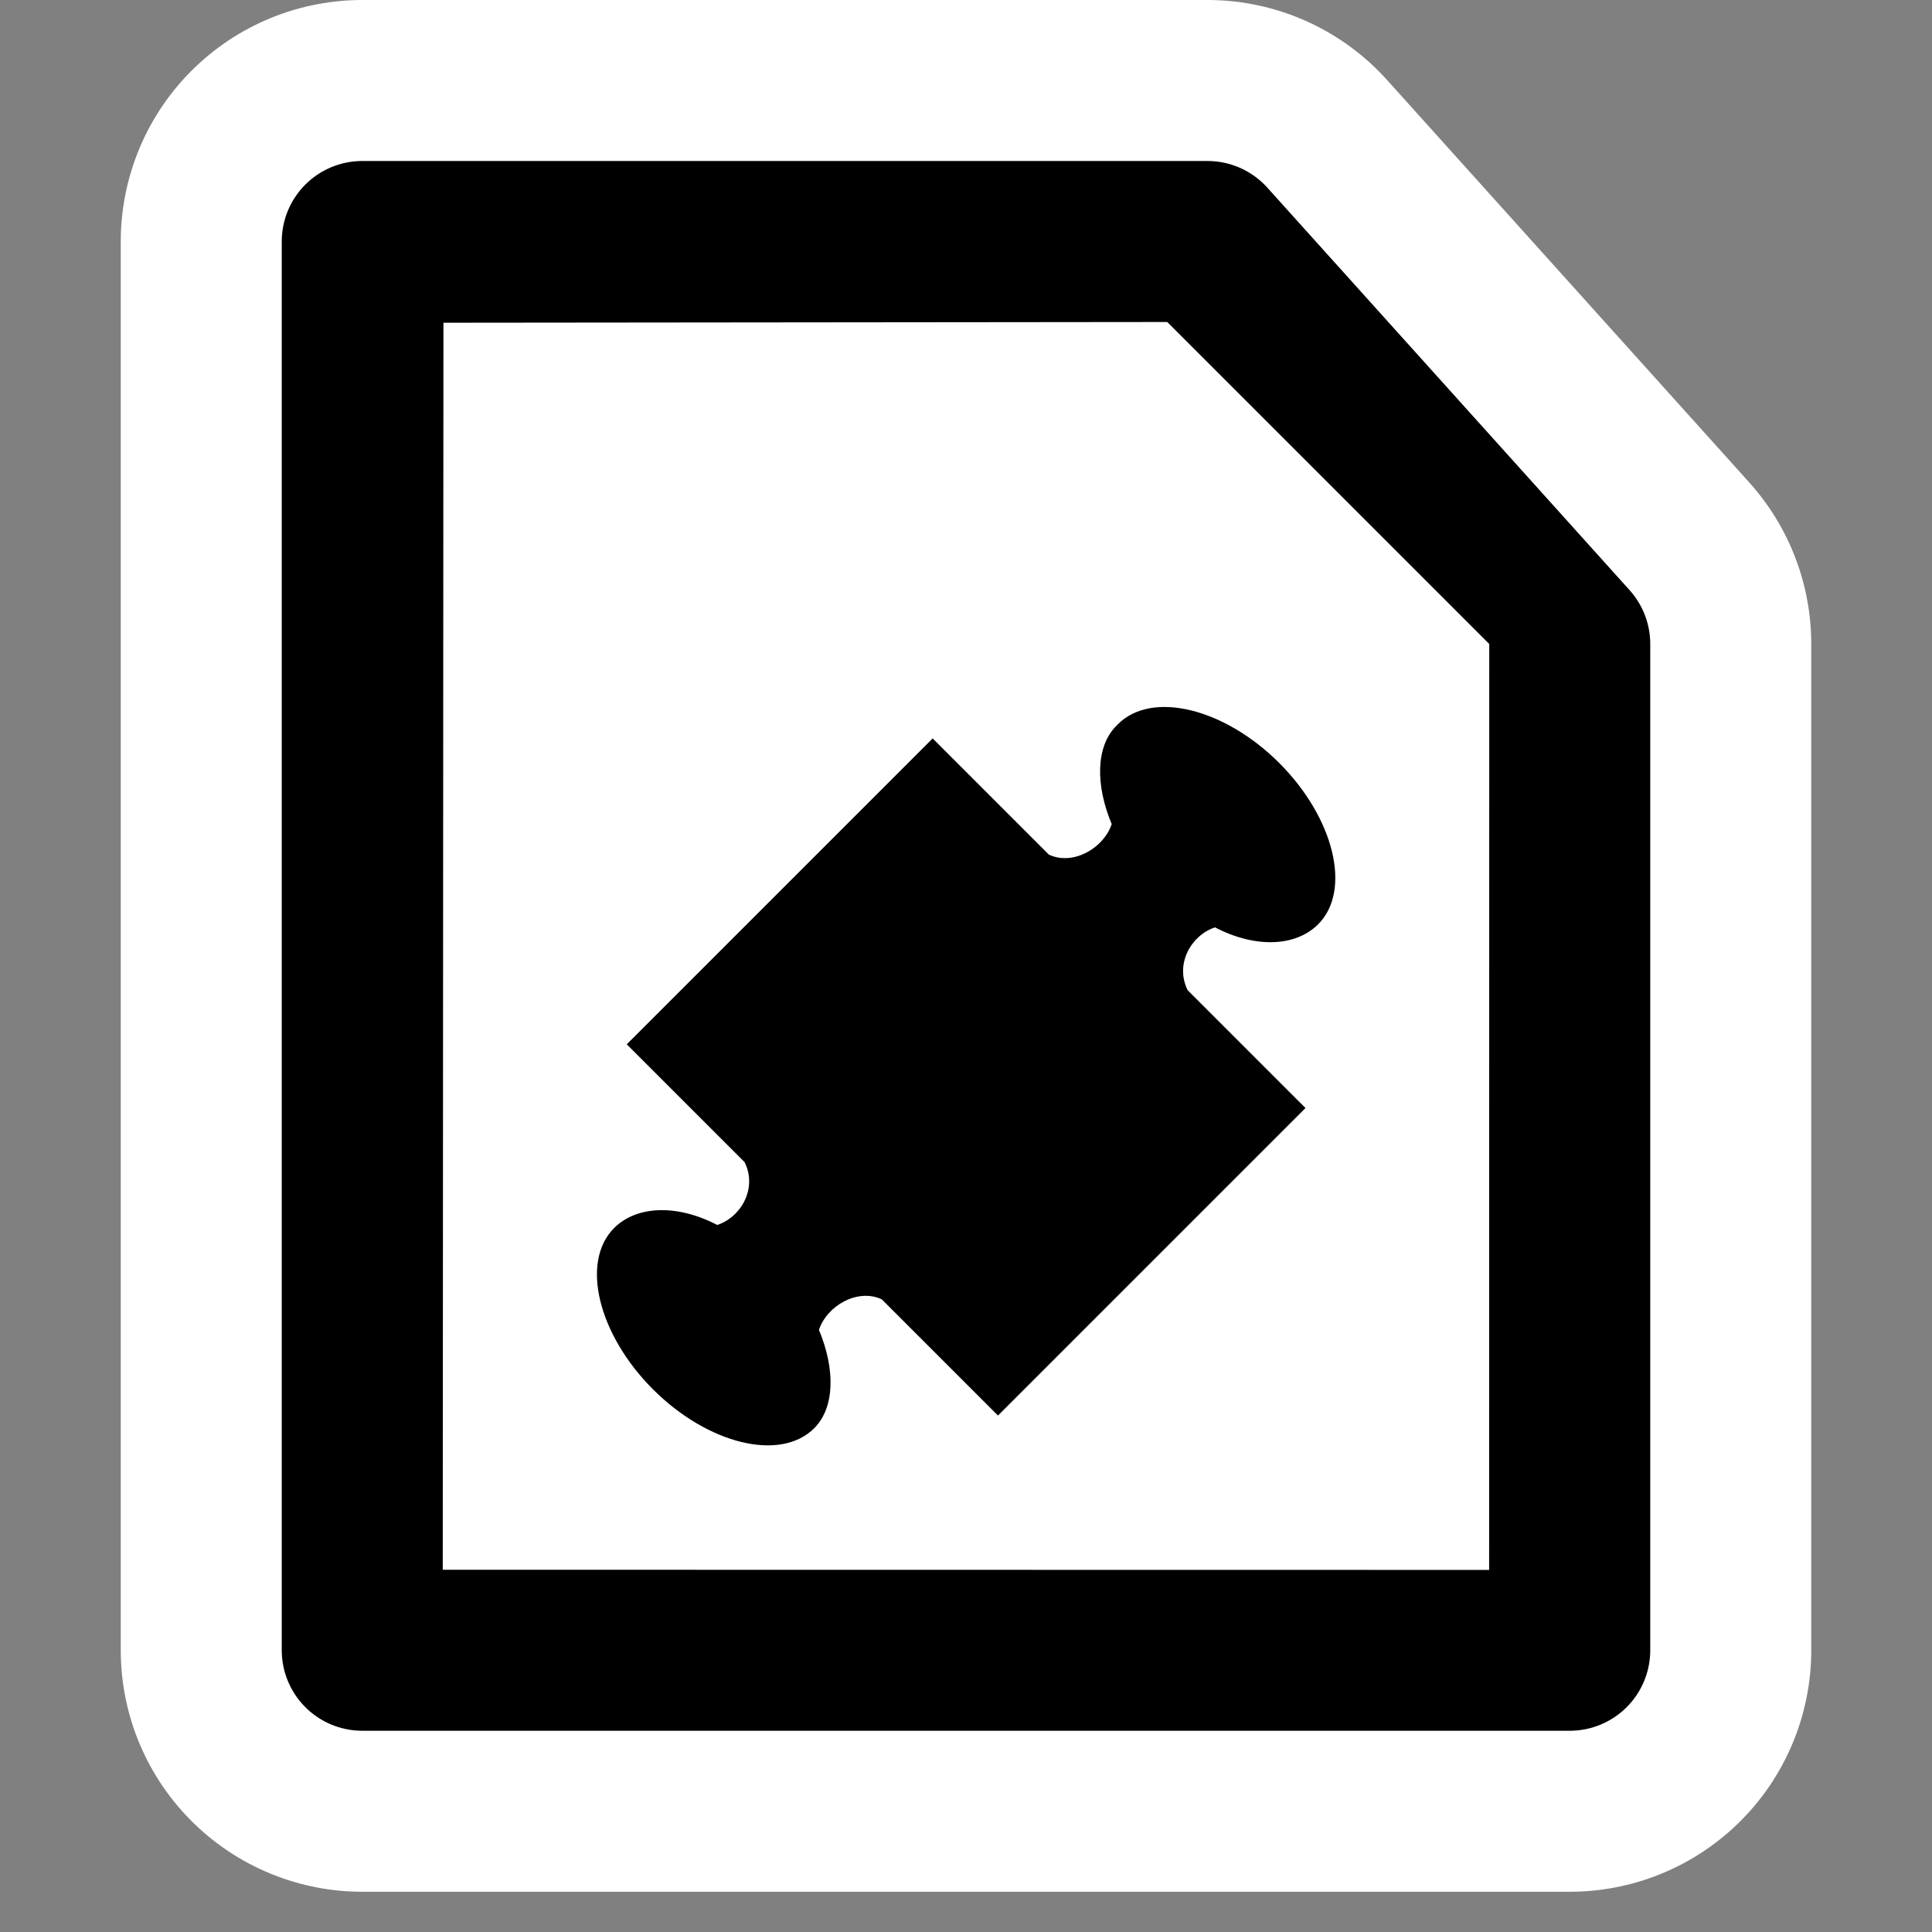 <?xml version="1.0" encoding="UTF-8" standalone="no"?>
<!-- Created with Inkscape (http://www.inkscape.org/) -->

<svg
   xmlns:dc="http://purl.org/dc/elements/1.1/"
   xmlns:cc="http://creativecommons.org/ns#"
   xmlns:rdf="http://www.w3.org/1999/02/22-rdf-syntax-ns#"
   xmlns:svg="http://www.w3.org/2000/svg"
   xmlns="http://www.w3.org/2000/svg"
   version="1.1"
   width="48"
   height="48"
   viewBox="0 0 48 48"
   id="svg2"
   xml:space="preserve"><rect x="0" y="0" width="48" height="48" fill="#808080" stroke="none"/><defs
     id="defs14" /><rect
     width="48"
     height="48"
     x="0"
     y="0"
     id="rect3319"
     style="fill:none" /><path
     d="M 39,41 H 9 V 6 h 21 l 9,10 V 20.679 41 z"
     id="path4775"
     style="fill:#ffffff;stroke:#ffffff;stroke-width:12;stroke-linejoin:round;stroke-miterlimit:4;stroke-dasharray:none" /><path
     d="M 39,41 H 9 V 6 h 21 l 9,10 v 25 z"
     id="path7"
     style="stroke:#000000;stroke-width:4;stroke-linejoin:round" /><path
     d="M 37,16 36.997,39.004 11,39 11.017,8.018 29,8 l 8,8 z"
     id="path9"
     style="fill:#ffffff" /><g
     transform="matrix(0.4,-0.4,0.401,0.401,4.719,26.693)"
     id="Layer_x0020_3"
     style="fill:#000000;fill-opacity:1;fill-rule:nonzero;stroke:none"><g
       id="g5"
       style="fill:#000000;fill-opacity:1;stroke:none"><path
         d="m 39.6,17.9 c -1.3,0 -2.5,1.2 -3.2,2.9 -1,0.5 -2.5,0.1 -2.9,-1 l 0,-7.2 -0.2,0 -18.6,0 -0.2,0 0,7.3 c -0.4,1.2 -1.8,1.6 -2.8,1.1 -0.6,-1.9 -1.9,-3.1 -3.3,-3.1 -2.1,0 -3.8,2.8 -3.8,6.2 0,3.4 1.7,6.2 3.8,6.2 1.3,0 2.5,-1.2 3.2,-2.9 1,-0.5 2.5,-0.1 2.9,1 l 0,7.2 0.2,0 18.7,0 0.2,0 0,-7.3 c 0.4,-1.2 1.8,-1.6 2.8,-1.1 0.6,1.9 1.9,3.1 3.3,3.1 2.1,0 3.8,-2.8 3.8,-6.2 0,-3.4 -1.7,-6.2 -3.8,-6.2 l -0.1,0 z"
         id="path9-9"
         style="fill:#000000;fill-opacity:1;stroke:none" /></g></g></svg>